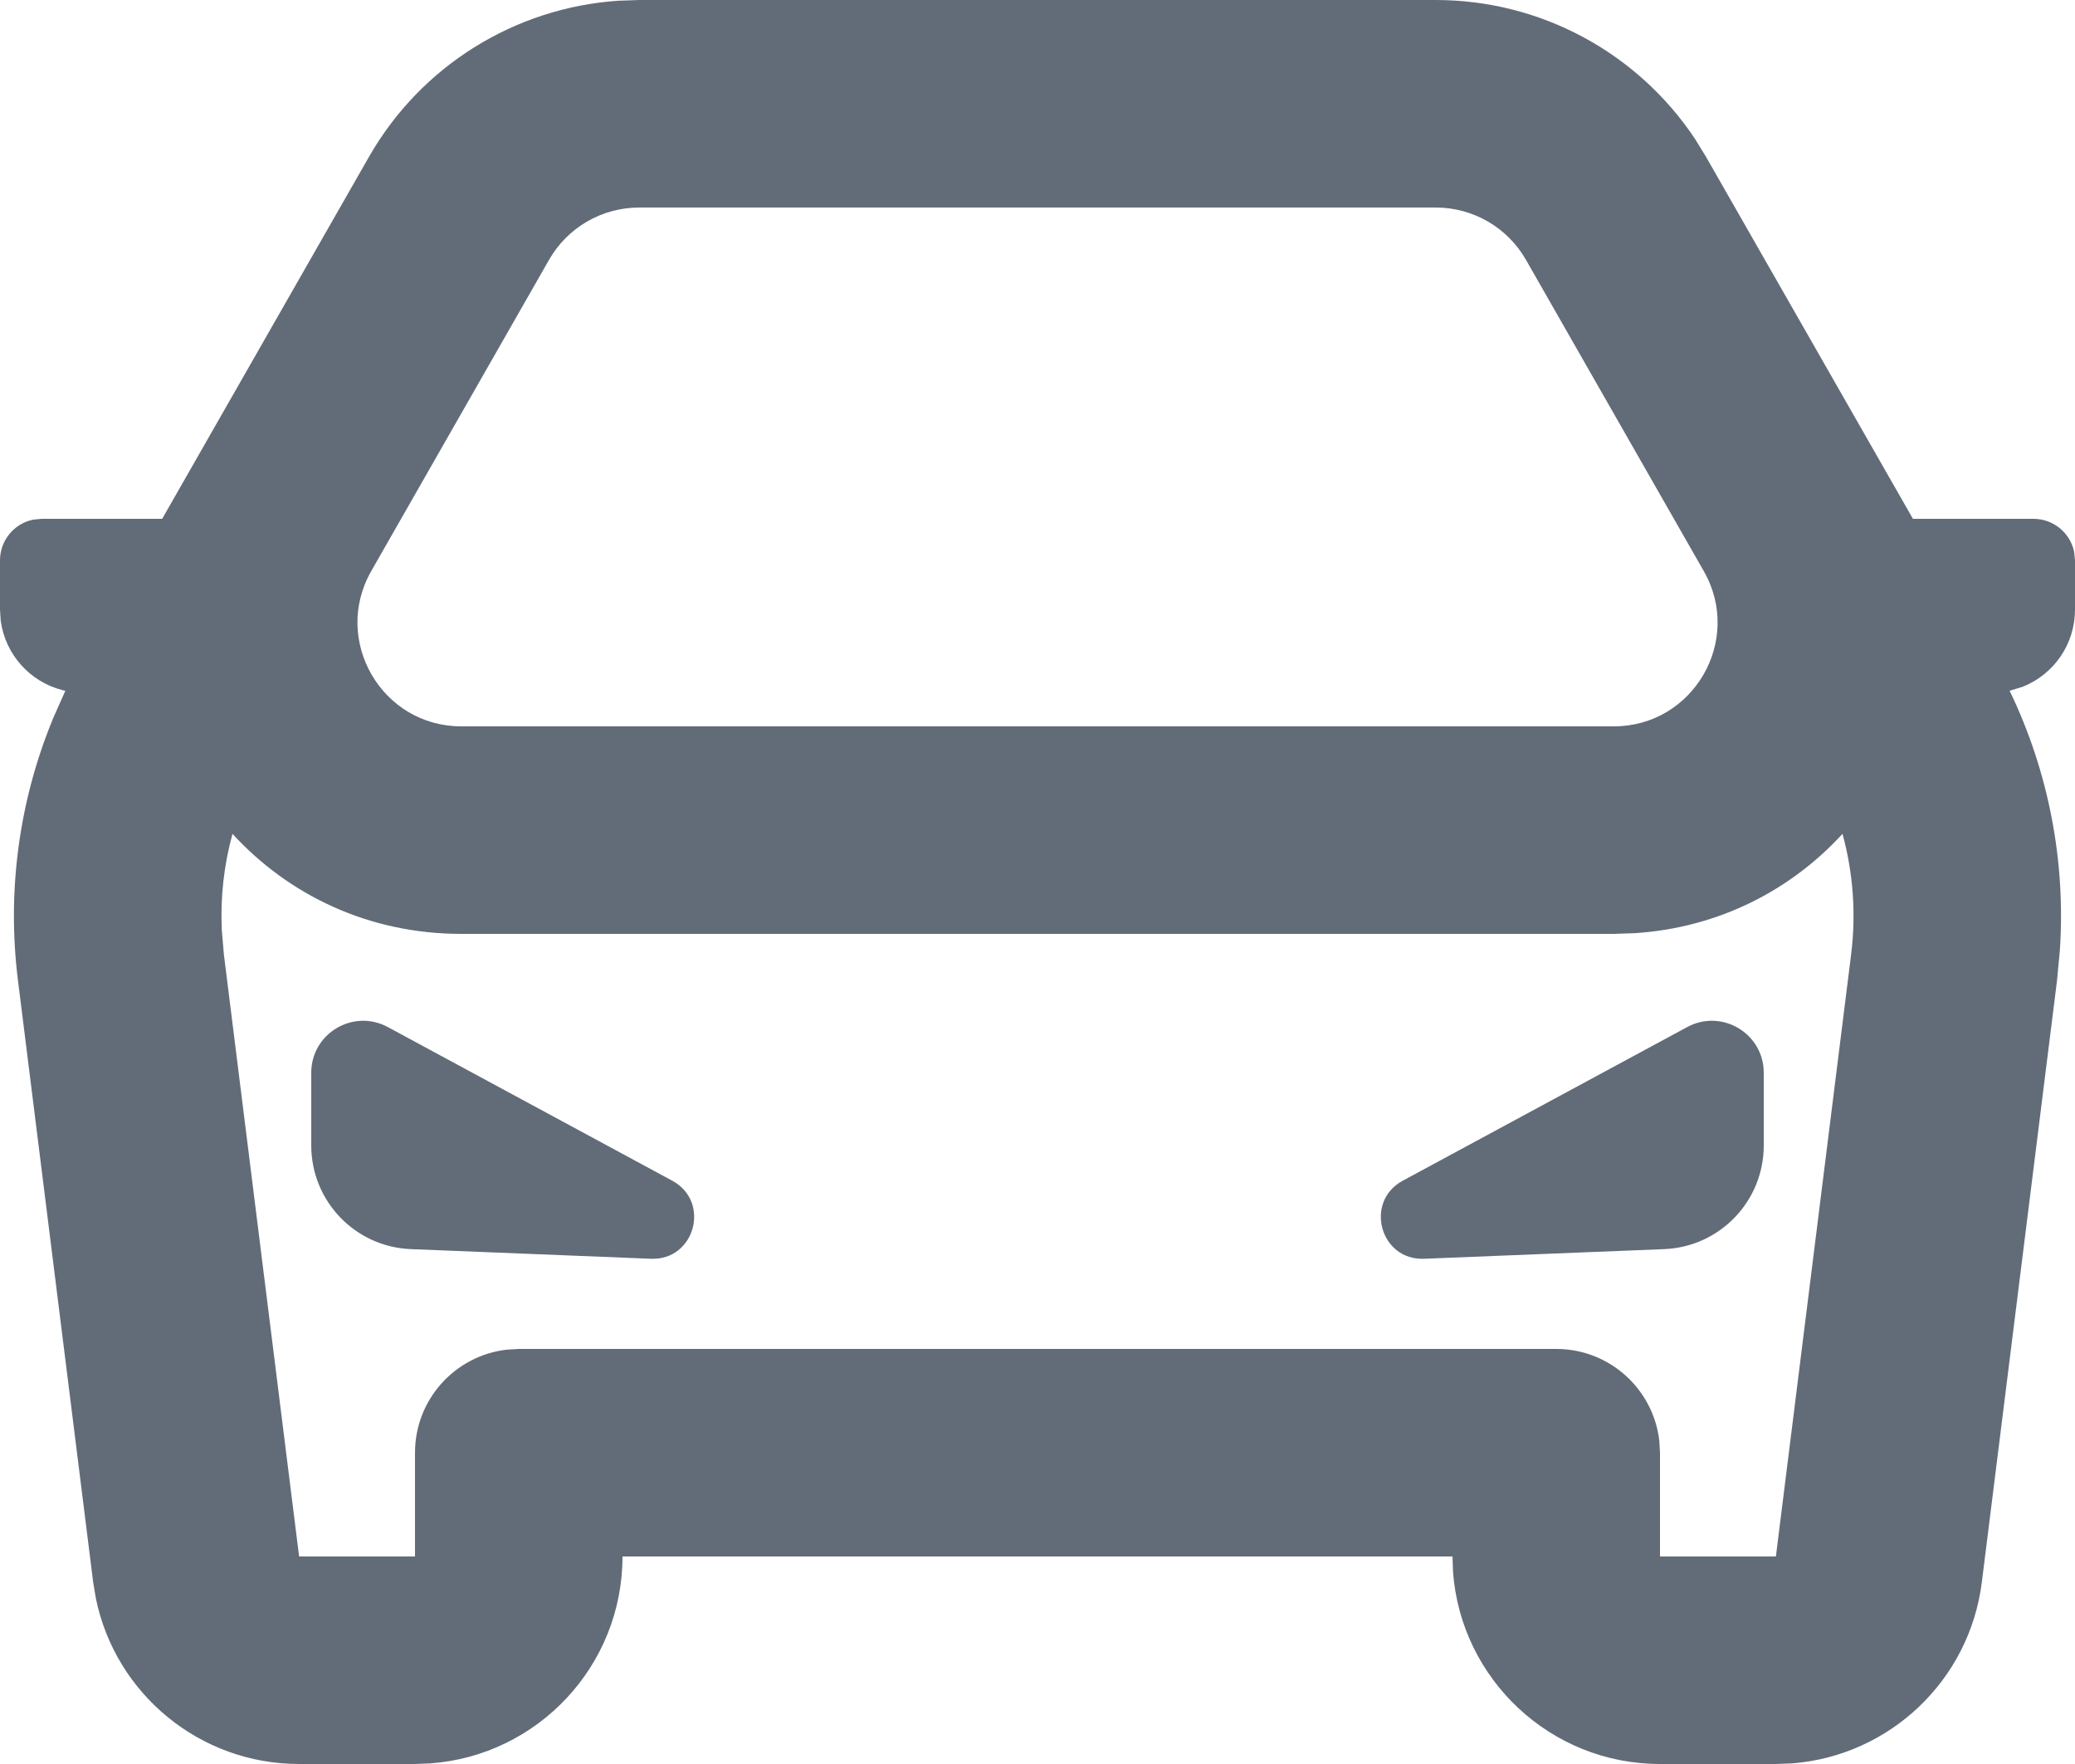 <svg width="20" height="17" viewBox="0 0 20 17" fill="none" xmlns="http://www.w3.org/2000/svg">
<path d="M13.839 0C14.849 0 15.785 0.507 16.339 1.341L16.444 1.512L18.438 5H19.6C19.793 5 19.955 5.137 19.992 5.319L20 5.4V5.875C20 6.206 19.798 6.498 19.497 6.618L19.37 6.657C19.745 7.435 19.912 8.298 19.854 9.16L19.827 9.447L19.102 15.248C18.983 16.196 18.213 16.92 17.275 16.994L17.117 17H16C14.946 17 14.082 16.184 14.005 15.149L14 15H6C6 16.054 5.184 16.918 4.149 16.994L4 17H2.883C1.927 17 1.113 16.326 0.924 15.404L0.898 15.248L0.173 9.447C0.065 8.586 0.184 7.715 0.513 6.92L0.63 6.657L0.606 6.652C0.285 6.571 0.051 6.304 0.007 5.984L0 5.875V5.4C0 5.207 0.137 5.045 0.319 5.008L0.4 5H1.563L3.556 1.512C4.057 0.635 4.962 0.074 5.96 0.007L6.161 0H13.839ZM17.759 8.036C17.266 8.574 16.572 8.94 15.759 8.993L15.554 9H4.446C3.545 9 2.775 8.619 2.241 8.036C2.158 8.337 2.123 8.65 2.138 8.964L2.158 9.199L2.883 15H4V14C4 13.487 4.386 13.065 4.883 13.007L5 13H15C15.513 13 15.935 13.386 15.993 13.883L16 14V15H17.117L17.842 9.199C17.891 8.807 17.862 8.412 17.759 8.036ZM3.738 9.898L6.48 11.379C6.853 11.581 6.698 12.148 6.274 12.131L3.96 12.038C3.424 12.017 3 11.576 3 11.039V10.338C3 9.96 3.404 9.718 3.738 9.898ZM17 10.338V11.039C17 11.576 16.576 12.017 16.04 12.038L13.726 12.131C13.302 12.148 13.147 11.581 13.52 11.379L16.262 9.898C16.596 9.718 17 9.96 17 10.338ZM13.839 2H6.161C5.802 2 5.47 2.192 5.292 2.504L3.578 5.504C3.198 6.17 3.679 7 4.446 7H15.554C16.322 7 16.803 6.17 16.422 5.504L14.708 2.504C14.53 2.192 14.198 2 13.839 2Z" fill="#626C78"/>
</svg>

